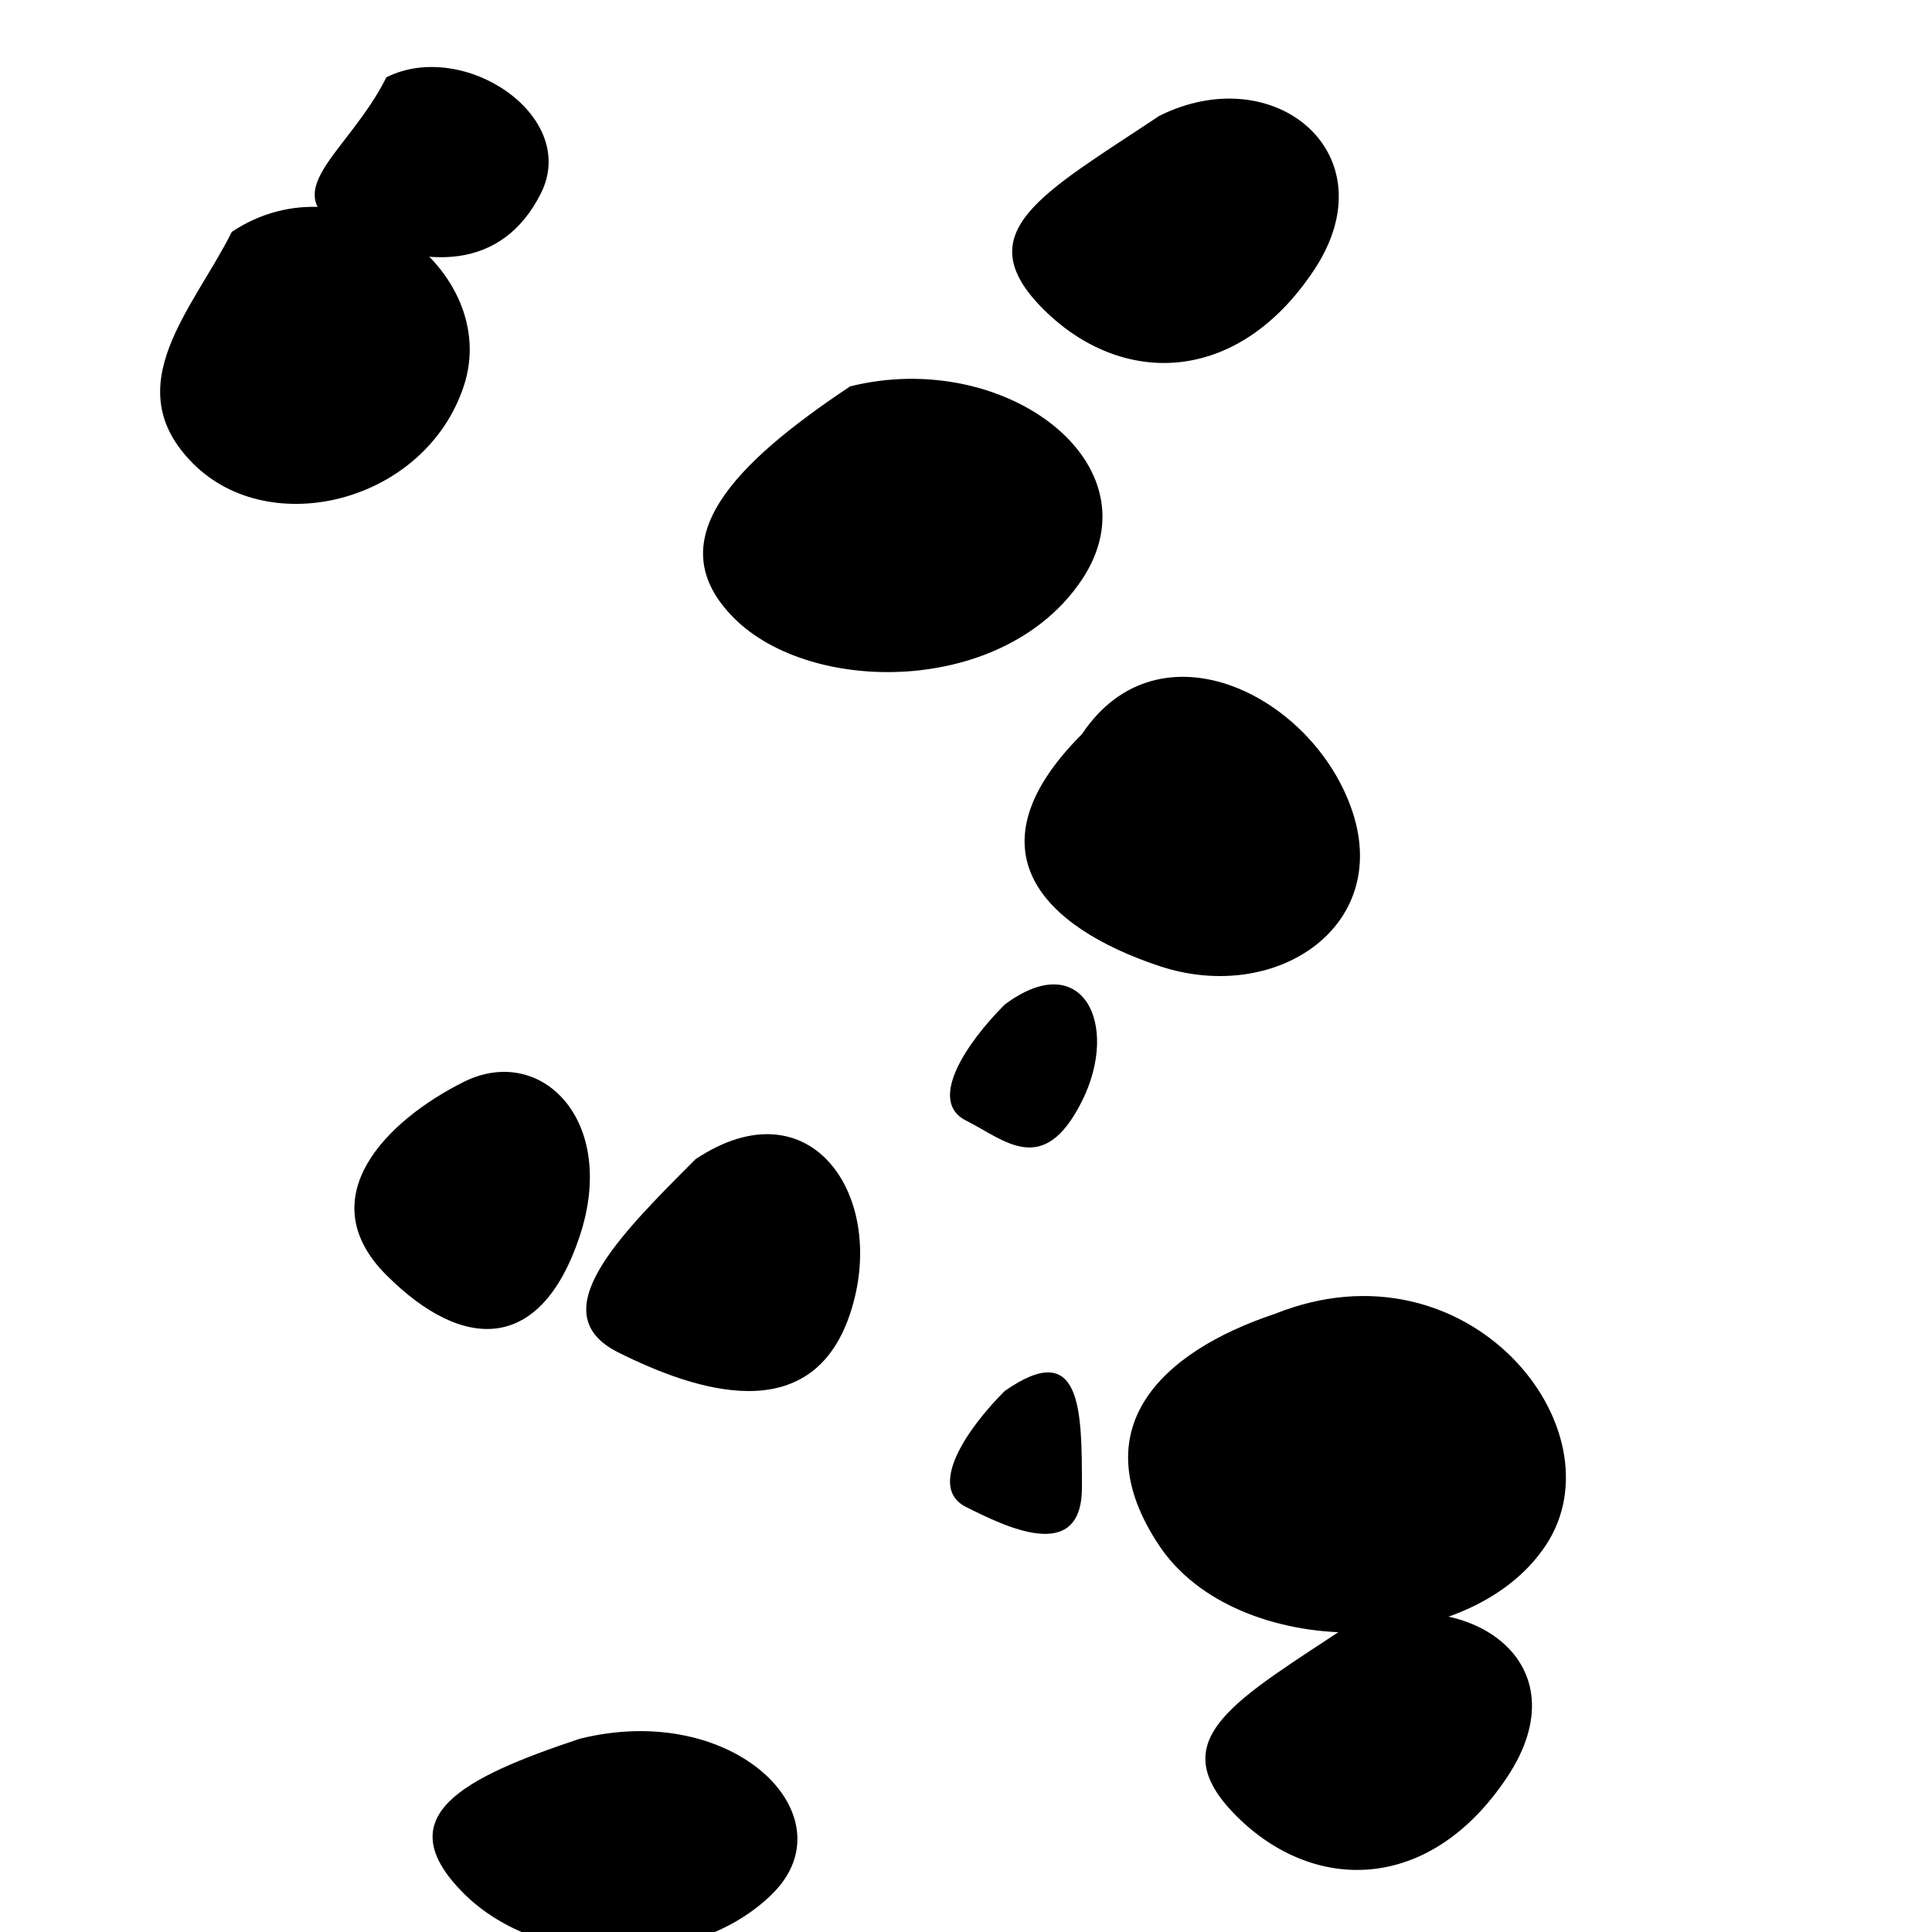 <svg xmlns="http://www.w3.org/2000/svg" viewBox="0 0 500 500" width="500" height="500">
  <rect width="100%" height="100%" fill="white"/>
  <path d="M60 60c30-20 70 10 60 40s-50 40-70 20 0-40 10-60z" fill="black"/>
  <path d="M220 100c40-10 80 20 60 50s-70 30-90 10 0-40 30-60z" fill="black"/>
  <path d="M280 190c20-30 60-10 70 20s-20 50-50 40-50-30-20-60z" fill="black"/>
  <path d="M120 280c20-10 40 10 30 40s-30 30-50 10 0-40 20-50z" fill="black"/>
  <path d="M330 340c50-20 90 30 70 60s-80 30-100 0 0-50 30-60z" fill="black"/>
  <path d="M180 300c30-20 50 10 40 40s-40 20-60 10 0-30 20-50z" fill="black"/>
  <path d="M260 260c20-15 30 5 20 25s-20 10-30 5 0-20 10-30z" fill="black"/>
  <path d="M260 360c20-14 20 5 20 25s-20 10-30 5 0-20 10-30z" fill="black"/>
  <path d="M100 20c20-10 50 10 40 30s-30 20-50 10 0-20 10-40z" fill="black"/>
  <path d="M300 30c30-15 60 10 40 40s-50 30-70 10 0-30 30-50z" fill="black"/>
  <path d="M150 450c40-10 70 20 50 40s-60 20-80 0 0-30 30-40z" fill="black"/>
  <path d="M350 420c30-10 60 10 40 40s-50 30-70 10 0-30 30-50z" fill="black"/>
</svg>

